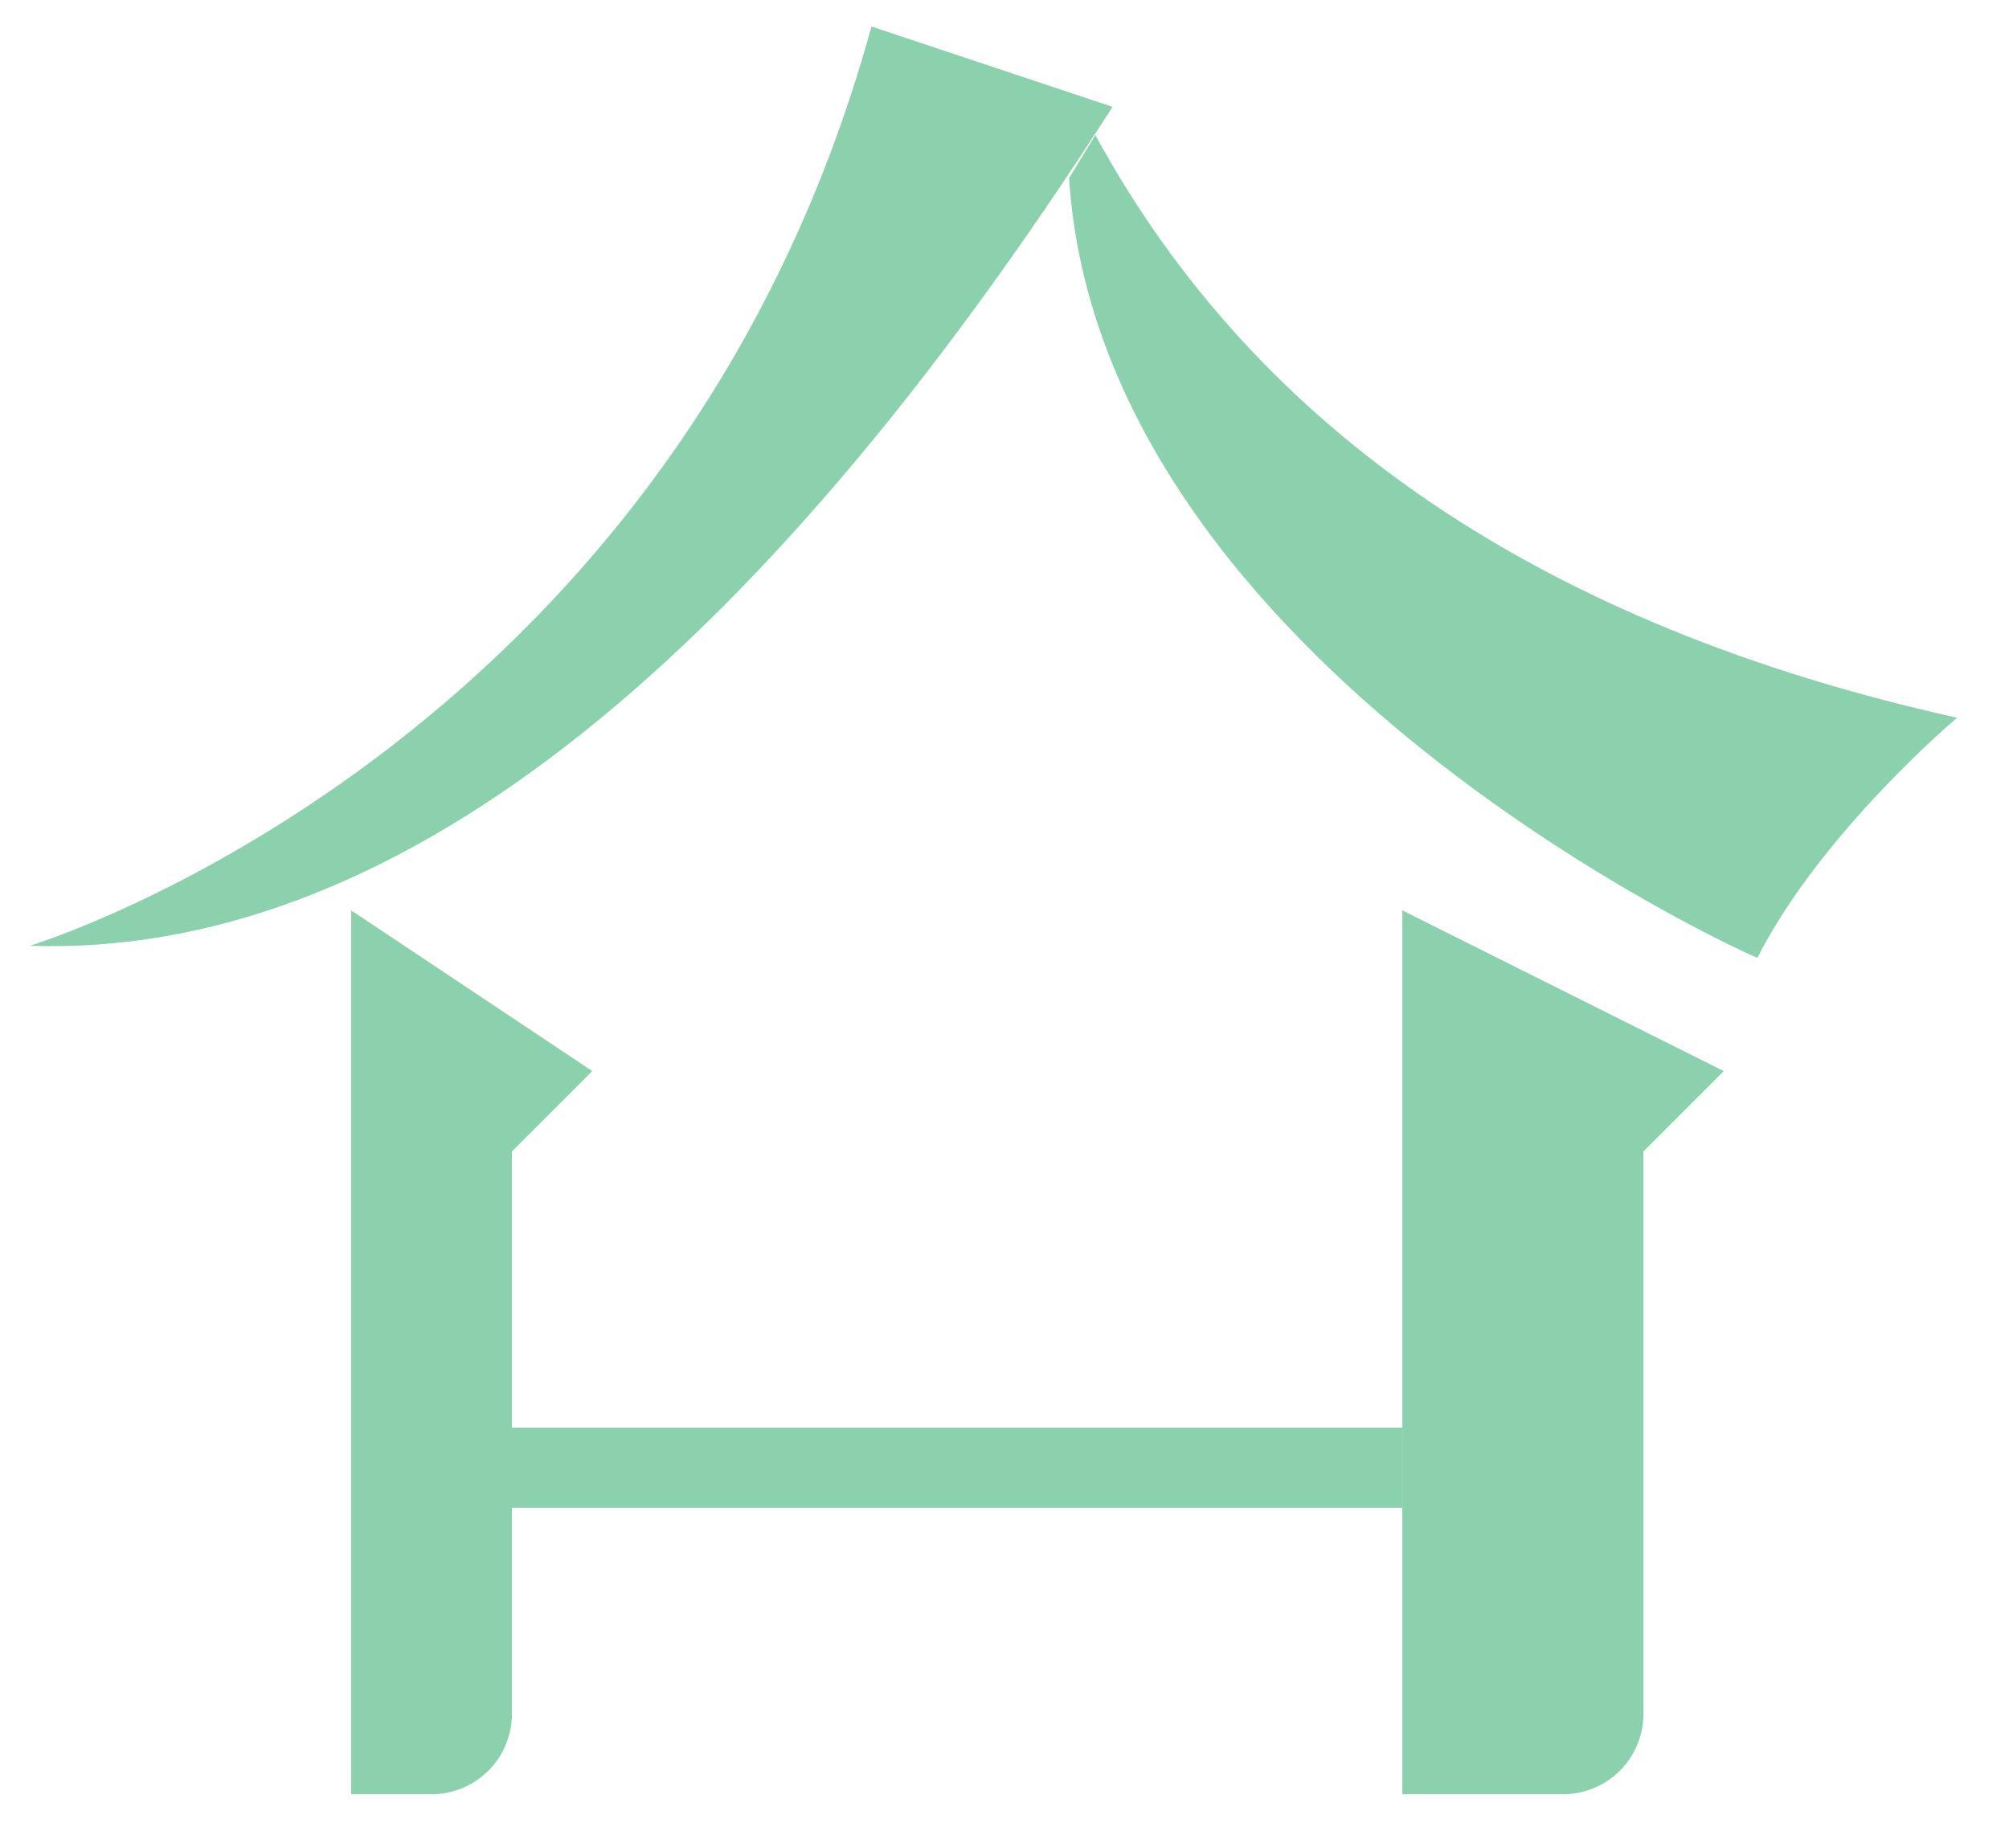 <?xml version="1.0" standalone="no"?><!DOCTYPE svg PUBLIC "-//W3C//DTD SVG 1.1//EN" "http://www.w3.org/Graphics/SVG/1.1/DTD/svg11.dtd"><svg t="1677835874592" class="icon" viewBox="0 0 1113 1024" version="1.1" xmlns="http://www.w3.org/2000/svg" p-id="54211" xmlns:xlink="http://www.w3.org/1999/xlink" width="139.125" height="128"><path d="M280.309 791.018H776.904v44.522H280.309z" fill="#8BD1AE" p-id="54212"></path><path d="M194.56 504.431l133.565 89.043-44.522 44.522v311.652a44.522 44.522 0 0 1-44.522 44.522h-44.522v-489.739zM776.904 504.431l178.087 89.043-44.522 44.522v311.652a44.522 44.522 0 0 1-44.522 44.522h-89.043v-489.739z" fill="#8BD1AE" p-id="54213"></path><path d="M482.794 14.692l133.565 44.522C413.607 375.63 213.704 530.61 16.473 524.065c0 0 355.773-107.565 466.321-509.329zM606.831 74.797c89.444 164.374 248.565 272.028 477.407 322.916 0 0-75.019 63.087-110.637 132.986-0.846 0.312-363.787-161.436-381.329-431.95l14.559-23.953z" fill="#8BD1AE" p-id="54214"></path></svg>